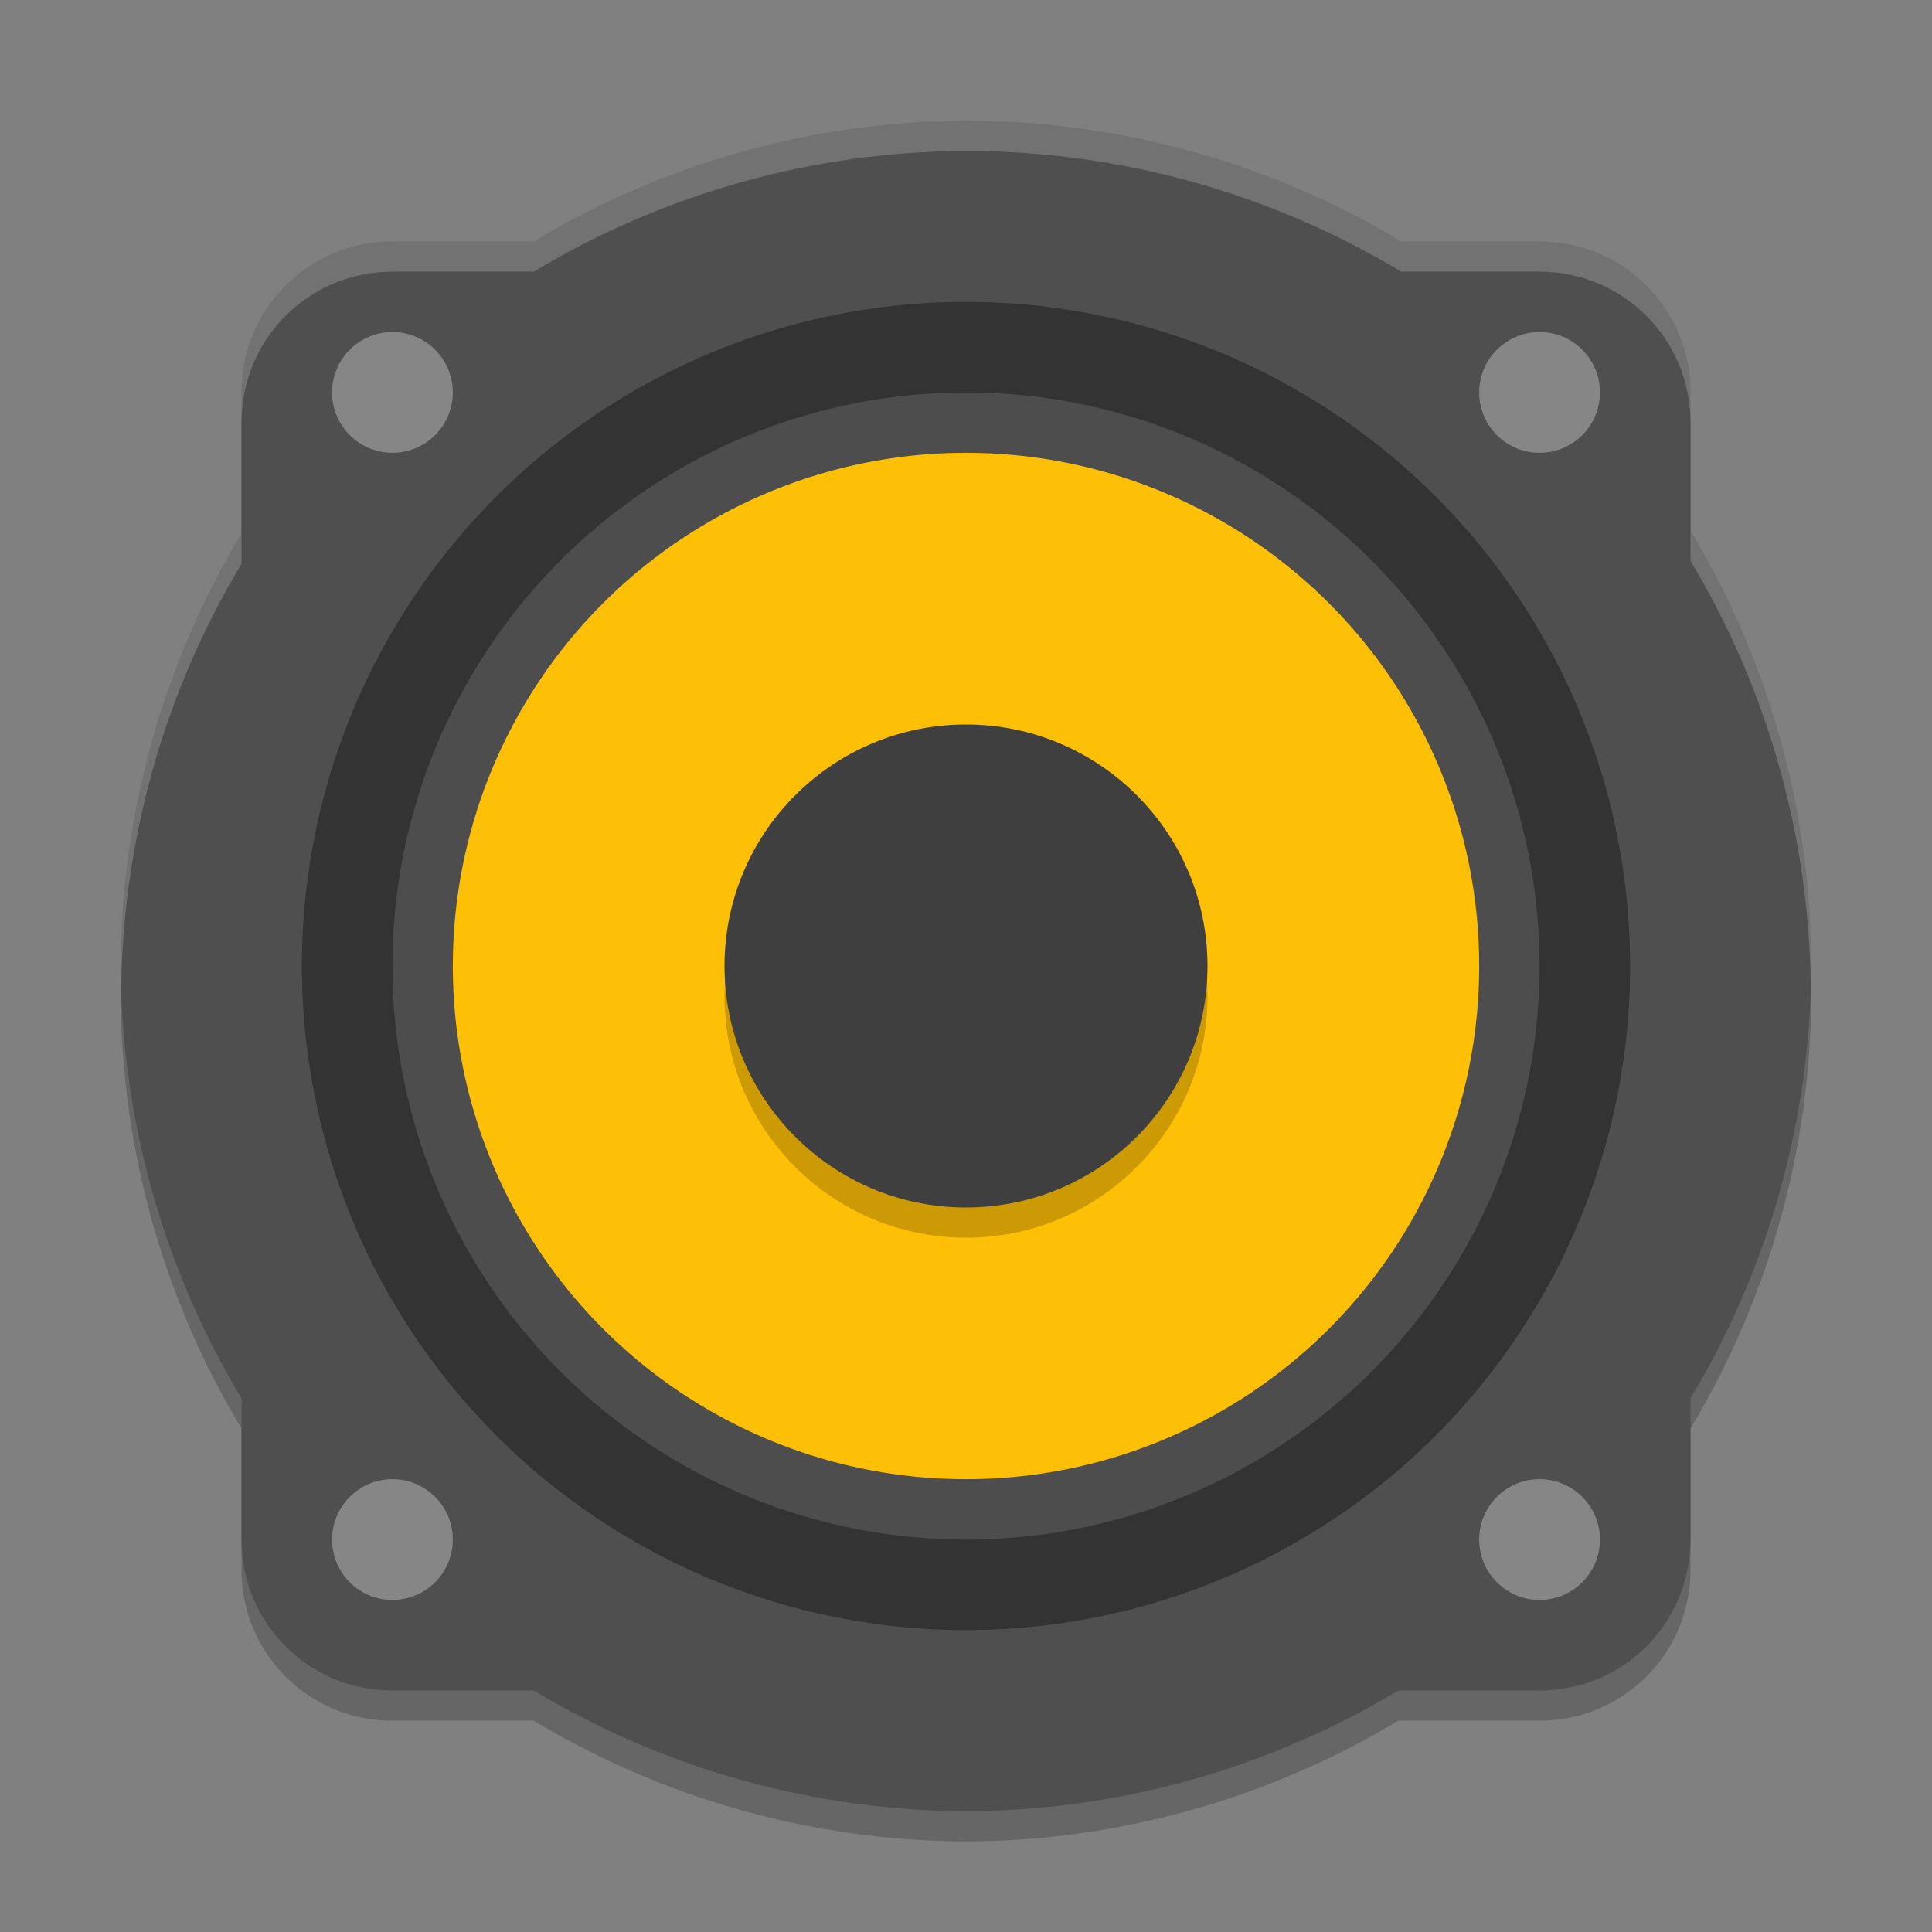 <?xml version="1.0" encoding="UTF-8" standalone="no"?>
<!-- Created with Inkscape (http://www.inkscape.org/) -->

<svg
   width="64"
   height="64"
   viewBox="0 0 64 64"
   version="1.1"
   id="svg5"
   inkscape:version="1.2.2 (1:1.2.2+202305151914+b0a8486541)"
   sodipodi:docname="audio-speakers.svg"
   xmlns:inkscape="http://www.inkscape.org/namespaces/inkscape"
   xmlns:sodipodi="http://sodipodi.sourceforge.net/DTD/sodipodi-0.dtd"
   xmlns="http://www.w3.org/2000/svg"
   xmlns:svg="http://www.w3.org/2000/svg">
  <rect x="0" y="0" width="64" height="64" fill="#808080" stroke="none"/>
  <sodipodi:namedview
     id="namedview7"
     pagecolor="#ffffff"
     bordercolor="#000000"
     borderopacity="0.25"
     inkscape:showpageshadow="2"
     inkscape:pageopacity="0.0"
     inkscape:pagecheckerboard="0"
     inkscape:deskcolor="#d1d1d1"
     inkscape:document-units="px"
     showgrid="false"
     inkscape:zoom="12.96875"
     inkscape:cx="31.961446"
     inkscape:cy="32"
     inkscape:window-width="1920"
     inkscape:window-height="1008"
     inkscape:window-x="0"
     inkscape:window-y="0"
     inkscape:window-maximized="1"
     inkscape:current-layer="svg5"
     showguides="false" />
  <defs
     id="defs2" />
  <path
     id="path303"
     style="opacity:0.2;fill:#000000;stroke-linecap:round;stroke-linejoin:round;paint-order:stroke fill markers"
     d="M 32 5 A 28 28 0 0 0 17.678 9 L 13 9 C 10.23 9 8 11.23 8 14 L 8 18.678 A 28 28 0 0 0 4 33 A 28 28 0 0 0 8 47.322 L 8 52 C 8 54.77 10.23 57 13 57 L 17.678 57 A 28 28 0 0 0 32 61 A 28 28 0 0 0 46.322 57 L 51 57 C 53.77 57 56 54.77 56 52 L 56 47.322 A 28 28 0 0 0 60 33 A 28 28 0 0 0 56 18.58 L 56 14 C 56 11.23 53.77 9 51 9 L 46.42 9 A 28 28 0 0 0 32 5 z " />
  <path
     id="path305"
     style="opacity:1;fill:#4f4f4f;fill-opacity:1;stroke-linecap:round;stroke-linejoin:round;paint-order:stroke fill markers"
     d="M 32,4 C 26.953,4.018 22.004,5.4 17.678,8 H 13 c -2.77,0 -5,2.23 -5,5 v 4.678 C 5.4,22.004 4.018,26.953 4,32 c 0.018,5.047 1.4,9.996 4,14.322 V 51 c 0,2.77 2.23,5 5,5 h 4.678 c 4.326,2.6 9.275,3.982 14.322,4 5.047,-0.018 9.996,-1.4 14.322,-4 H 51 c 2.77,0 5,-2.23 5,-5 V 46.322 C 58.6,41.996 59.982,37.047 60,32 60,26.919 58.617,21.935 56,17.58 V 13 C 56,10.23 53.77,8 51,8 H 46.42 C 42.065,5.383 37.081,4 32,4 Z" />
  <path
     id="path938"
     style="fill:#ffffff;fill-opacity:1;stroke-linecap:round;stroke-linejoin:round;paint-order:stroke fill markers;opacity:0.2"
     d="M 32 4 C 26.953 4.018 22.004 5.4 17.678 8 L 13 8 C 10.23 8 8 10.23 8 13 L 8 14 C 8 11.23 10.23 9 13 9 L 17.678 9 C 22.004 6.4 26.953 5.018 32 5 C 37.081 5 42.065 6.383 46.42 9 L 51 9 C 53.77 9 56 11.23 56 14 L 56 13 C 56 10.23 53.77 8 51 8 L 46.42 8 C 42.065 5.383 37.081 4 32 4 z M 56 17.58 L 56 18.58 C 58.527 22.785 59.89 27.578 59.982 32.477 C 59.986 32.317 59.999 32.159 60 32 C 60 26.919 58.617 21.935 56 17.58 z M 8 17.678 C 5.4 22.004 4.018 26.953 4 32 C 4.001 32.167 4.016 32.333 4.02 32.5 C 4.124 27.627 5.486 22.861 8 18.678 L 8 17.678 z " />
  <circle
     style="fill:#333333;stroke-width:1.375"
     id="path1406"
     cx="32"
     cy="32"
     r="22" />
  <circle
     style="fill:#4d4d4d;stroke-width:1.462"
     id="path1678"
     cx="32"
     cy="32"
     r="19" />
  <circle
     style="fill:#fec006;fill-opacity:1;stroke-width:12.351;stroke-linecap:round;stroke-linejoin:round"
     id="path2453"
     cx="32"
     cy="32"
     r="17" />
  <path
     id="path1718"
     style="opacity:1;fill:#868686;fill-opacity:1;stroke-width:1;stroke-linecap:round;stroke-linejoin:round;paint-order:stroke fill markers"
     d="M 13 11 A 2 2 0 0 0 11 13 A 2 2 0 0 0 13 15 A 2 2 0 0 0 15 13 A 2 2 0 0 0 13 11 z M 51 11 C 49.895 11 49 11.895 49 13 C 49 14.105 49.895 15 51 15 C 52.105 15 53 14.105 53 13 C 53 11.895 52.105 11 51 11 z M 13 49 A 2 2 0 0 0 11 51 A 2 2 0 0 0 13 53 A 2 2 0 0 0 15 51 A 2 2 0 0 0 13 49 z M 51 49 C 49.895 49 49 49.895 49 51 C 49 52.105 49.895 53 51 53 C 52.105 53 53 52.105 53 51 C 53 49.895 52.105 49 51 49 z " />
  <circle
     style="opacity:0.2;fill:#000000;fill-opacity:1;stroke-width:4;stroke-linecap:square"
     id="path1659"
     cx="32"
     cy="33"
     r="8" />
  <circle
     style="fill:#3f3f3f;fill-opacity:1;stroke-width:41.356;stroke-linecap:round;stroke-linejoin:round"
     id="path3261"
     cx="32"
     cy="32"
     r="8" />
</svg>
